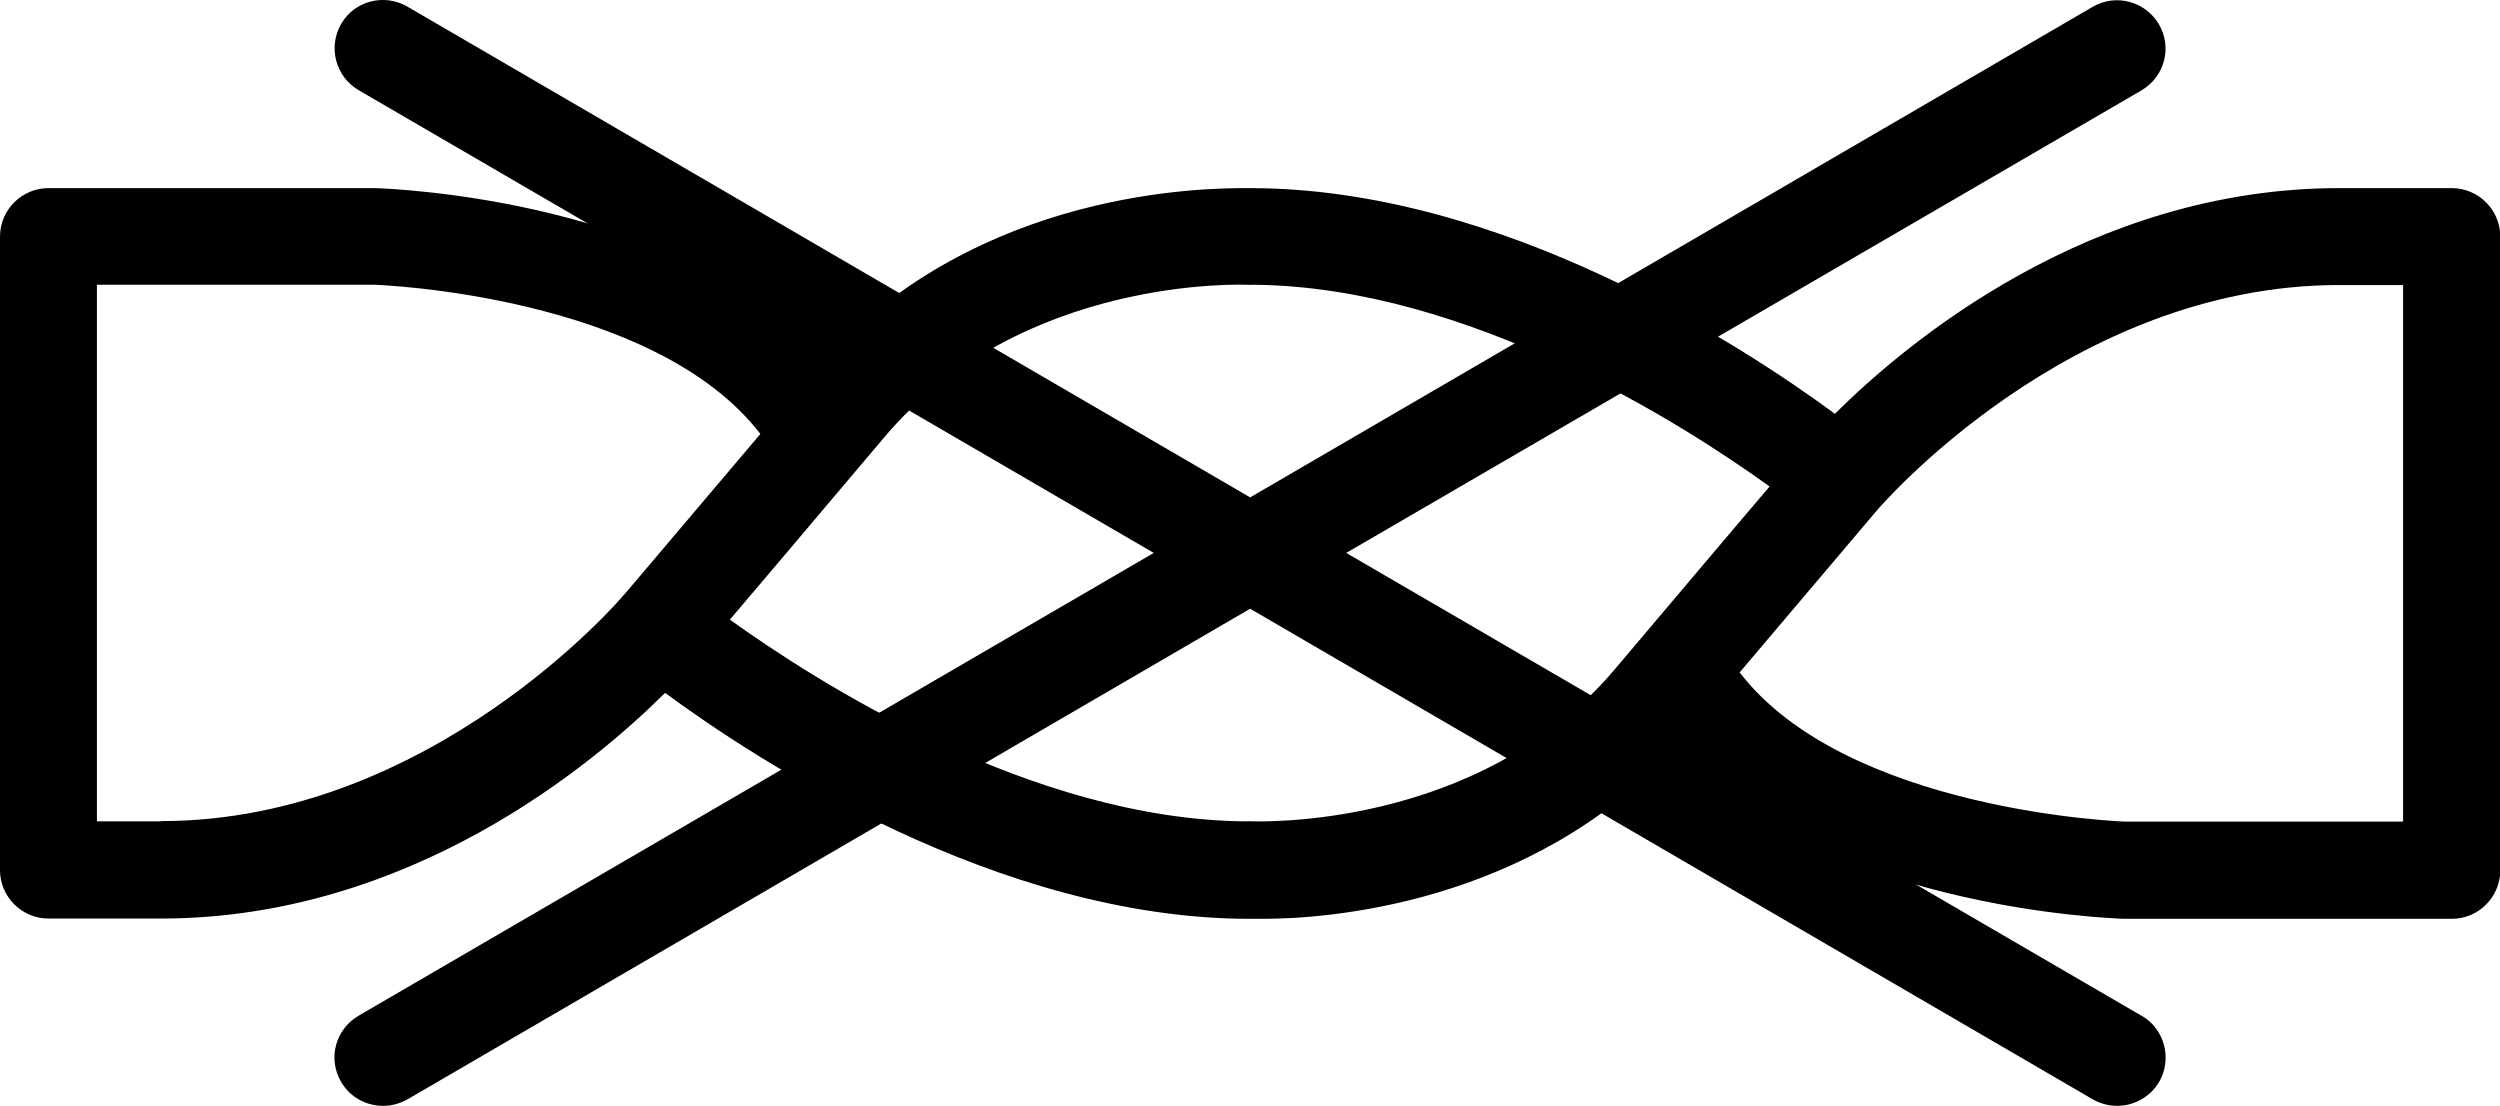 <?xml version="1.0" encoding="UTF-8"?>
<svg id="_레이어_2" data-name="레이어 2" xmlns="http://www.w3.org/2000/svg" viewBox="0 0 91.83 40.63">
  <g id="_레이어_1-2" data-name="레이어 1">
    <g>
      <path d="M78.66,37.31l-29.21-17L78.66,3.32c.85-.5,1.14-1.58.64-2.43-.5-.85-1.59-1.13-2.43-.64l-30.95,18.02L14.96.24c-.85-.49-1.94-.21-2.43.64-.49.85-.2,1.94.64,2.43l29.21,17-29.21,17c-.85.5-1.14,1.58-.64,2.43.33.57.93.88,1.54.88.31,0,.61-.08.9-.24l30.95-18.02,30.95,18.02c.28.16.59.24.9.24.61,0,1.21-.32,1.54-.88.49-.85.2-1.94-.64-2.43Z"/>
      <path d="M90.05,6.91h-4.13c-9.15,0-15.92,5.7-18.52,8.29-3.3-2.43-12.2-8.29-21.48-8.29-.04,0-.08,0-.13,0-1.55,0-9.79.05-15.52,6.3-5.2-5.9-15.93-6.28-16.48-6.3H1.78c-.98,0-1.78.8-1.78,1.78v23.27c0,.98.8,1.78,1.78,1.78h4.13c9.15,0,15.92-5.7,18.52-8.29,3.3,2.43,12.2,8.3,21.48,8.3.14,0,.28,0,.49,0,2.18,0,9.78-.45,15.16-6.3,5.2,5.9,15.93,6.28,16.48,6.3h12.02c.98,0,1.78-.8,1.78-1.78V8.69c0-.98-.8-1.78-1.78-1.78ZM5.91,30.17h-2.35V10.46h10.19c.11,0,10.25.37,14.18,5.48l-4.83,5.7c-.14.17-.21.24-.21.24,0,0,0,0,0,0h0c-.07.09-7.07,8.28-16.97,8.28ZM46.01,30.17c-.09-.01-.18,0-.27,0-7.87-.07-15.77-5.14-18.93-7.41,1.01-1.19,2.77-3.26,5.69-6.72,5.03-5.94,13.23-5.58,13.31-5.58.09.01.18,0,.27,0,7.87.08,15.76,5.13,18.92,7.41-1.01,1.19-2.77,3.26-5.69,6.72-5.03,5.94-13.22,5.57-13.31,5.58ZM88.28,30.18h-10.19c-.11,0-10.25-.37-14.19-5.48l5.05-5.96c.07-.08,7.07-8.27,16.97-8.27h2.35v19.71Z"/>
    </g>
  </g>
</svg>